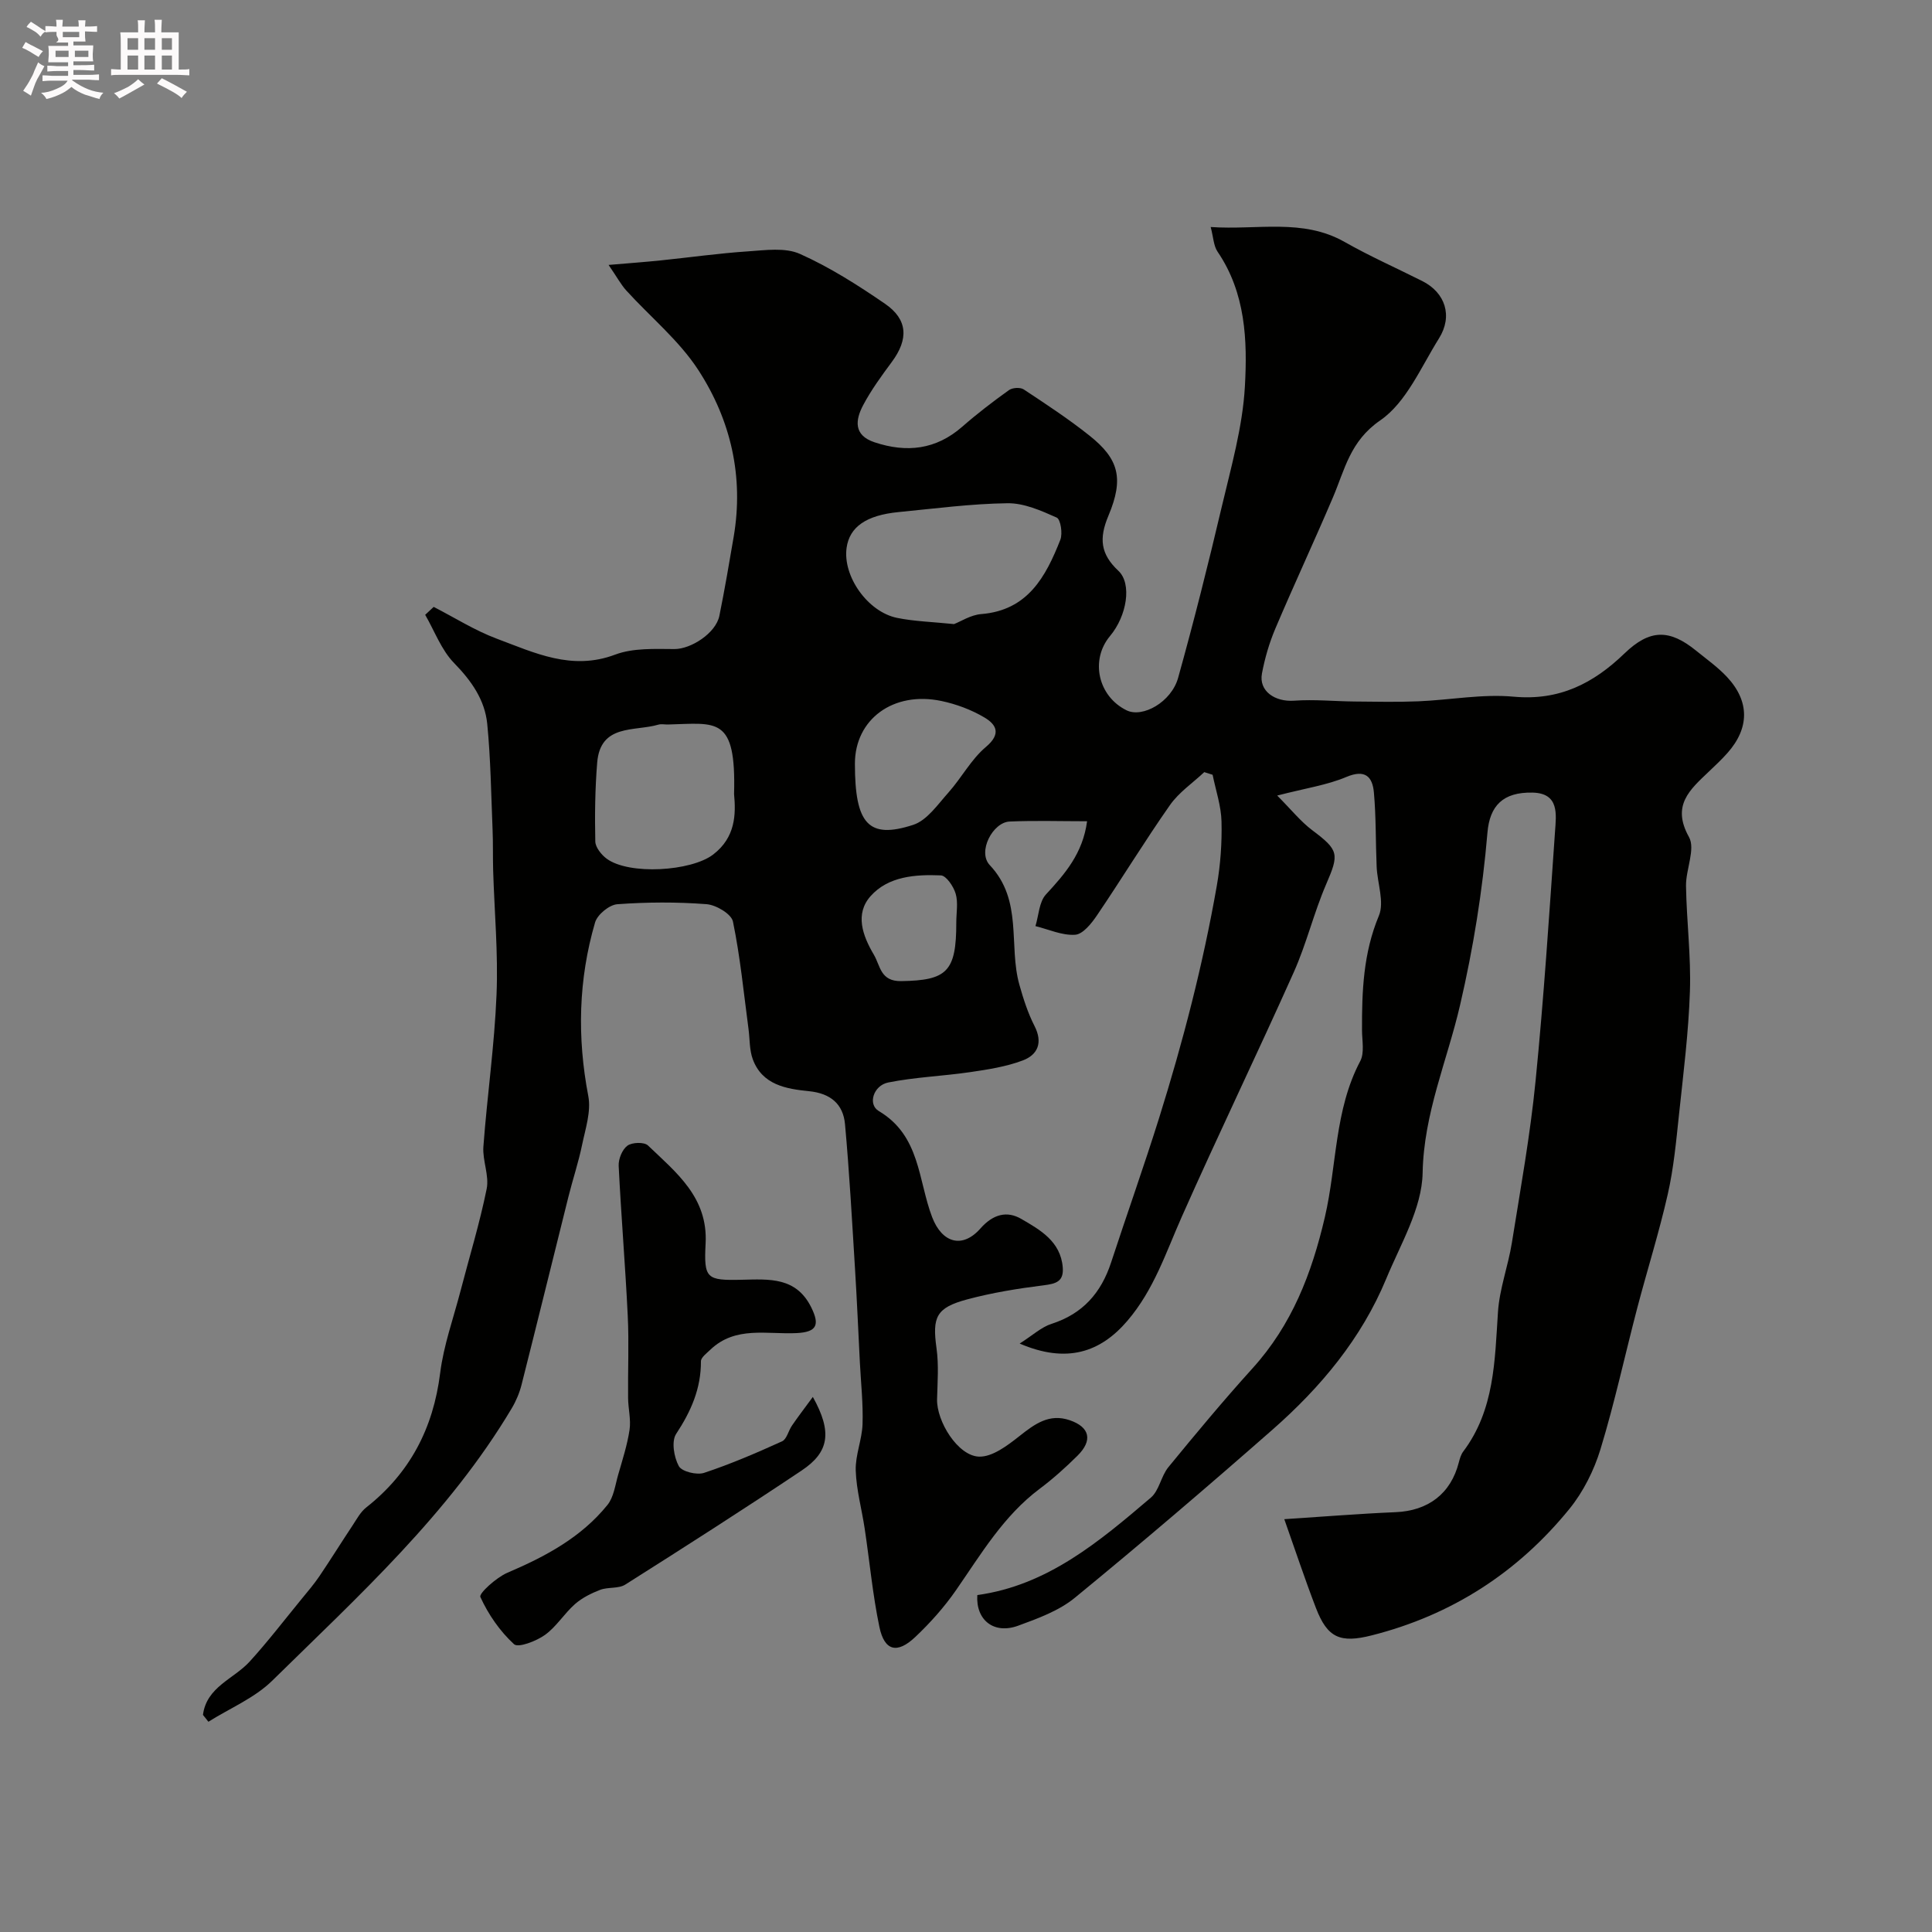 <svg enable-background="new 0 0 400 400" viewBox="0 0 400 400" xmlns="http://www.w3.org/2000/svg"><rect x="0" y="0" width="400" height="400" fill="#808080" stroke="none"/><path d="m6.8 9.5c.6.3 1.3.7 2.1 1.1-.4.4-.7.8-.9 1.2-.7-.4-1.3-.8-1.8-1.1s-1.1-.6-1.6-.8c.2-.4.5-.8.7-1.2.4.2.8.5 1.5.8zm.9 6.9c-.3.6-.5 1.1-.7 1.7s-.4 1.1-.6 1.7c-.6-.4-1.1-.7-1.6-1 .7-1 1.2-1.8 1.5-2.4.3-.5.6-1.1.8-1.7.3-.6.5-1.2.8-1.8.3.3.8.6 1.3.8-.7 1.3-1.2 2.2-1.5 2.7zm.1-11c.4.3 1 .7 1.7 1.1-.5.2-.8.6-1.1 1.1-.5-.6-1-1-1.4-1.2s-.9-.6-1.5-.8c.2-.4.5-.7.9-1.1.5.3.9.6 1.4.9zm10.5 13.1c1 .4 2 .6 3.1.7-.4.4-.7.8-.8 1.3-.9-.2-1.9-.6-3-.9-1-.4-2-.9-2.8-1.6-.5.4-1.1.9-1.9 1.3s-1.9.9-3.3 1.2c-.1-.3-.5-.8-1.1-1.3 1 0 2.1-.3 3.2-.8 1.2-.5 1.9-1 2.3-1.7h-3.2c-.4 0-1 0-2 .1v-1.2c1 0 1.7.1 2 .1h3.3v-1h-2.3c-.2 0-.9 0-2 .1v-1.2c1.2 0 1.9.1 2 .1h2.3v-.8h-4.1c0-.7.1-1.2.1-1.6 0-.5 0-1.1-.1-1.8h4.1v-.7h-2.5c1-.6.1-1.1.1-1.6v-.6h-.5c-.4 0-1 0-1.8.1v-1.3c1.2 0 1.9.1 2.1.1h.2c0-.3 0-.8-.1-1.4h1.4c0 .6-.1 1-.1 1.4h3.4c0-.4 0-.8-.1-1.3h1.5c0 .4-.1.9-.1 1.3.7 0 1.5 0 2.5-.1v1.2c-1 0-1.8-.1-2.5-.1v.6c0 .3 0 .8.1 1.5h-2.5v.8h4.1c0 .7-.1 1.3-.1 1.8s0 1 .1 1.5h-4.1v.8h1.4c.8 0 1.8 0 2.9-.1v1.2c-1 0-1.9-.1-2.8-.1h-1.5v1h3.2c.3 0 1 0 2.1-.1v1.2c-1.1 0-1.8-.1-2.1-.1h-3.4l-.1.1c1.4 1 2.4 1.5 3.4 1.9zm-4.1-6.7v-1.3h-2.7v1.3zm2.2-4.1v-1.1h-3.4v1.1zm1.9 4.1v-1.3h-2.8v1.3z" fill="#fcfafa"/><path d="m37 6.7v2.3 5.4c1 0 1.8 0 2.2-.1v1.3c-.6 0-1.5-.1-2.5-.1h-11.9c-.7 0-1.3 0-1.8.1v-1.3c.5 0 1.1.1 2 .1v-5.2c0-1 0-1.8-.1-2.5h3.7c0-1.3 0-2.1-.1-2.5h1.5c0 .4-.1 1.3-.1 2.5h2.2c0-1.2 0-2.1-.1-2.6h1.5c0 .4-.1 1.3-.1 2.6zm-12.3 13.7c-.3-.4-.7-.8-1.1-1.1 1.1-.4 2.1-.9 2.9-1.3.8-.5 1.5-1 2.1-1.6.4.4.9.8 1.3 1.1-2.5 1.4-4.2 2.4-5.2 2.9zm3.9-10.1v-2.4h-2.2v2.4zm0 4.1v-2.9h-2.2v2.9zm3.5-4.1v-2.4h-2.2v2.4zm0 4.1v-2.9h-2.2v2.9zm.4 2.9 1-1.1c.6.3 1.4.7 2.5 1.3s2 1.1 2.7 1.5c-.4.4-.8.8-1.1 1.3-.8-.8-2.5-1.7-5.1-3zm3.1-7v-2.4h-2.1v2.4zm0 4.1v-2.9h-2.1v2.9z" fill="#fcfafa"/><g fill="#010100"><path d="m42.02 355.05c.75-5.82 6.37-7.42 9.67-11.04 3.79-4.16 7.22-8.65 10.79-13 1.24-1.52 2.52-3.01 3.62-4.63 2.35-3.47 4.56-7.04 6.88-10.53.87-1.31 1.65-2.81 2.85-3.75 9.05-7.13 13.87-16.39 15.3-27.82.72-5.75 2.74-11.33 4.21-16.98 1.83-7.05 3.98-14.03 5.42-21.16.56-2.75-.89-5.86-.68-8.74.78-10.48 2.29-20.93 2.72-31.42.36-8.58-.44-17.2-.7-25.8-.08-2.83 0-5.67-.12-8.49-.3-7.27-.39-14.56-1.1-21.79-.49-4.99-3.27-8.94-6.86-12.62-2.64-2.7-4.04-6.62-5.99-9.99.59-.55 1.17-1.09 1.76-1.64 4.35 2.23 8.53 4.89 13.08 6.59 7.82 2.92 15.51 6.67 24.47 3.3 3.73-1.41 8.19-1.18 12.31-1.16 3.4.01 8.56-3.28 9.29-6.89 1.1-5.43 2.03-10.89 2.96-16.35 2.12-12.45-.59-24.15-7.29-34.48-3.98-6.15-9.94-11.01-14.94-16.51-1.08-1.19-1.85-2.65-3.67-5.3 4.25-.36 7.54-.6 10.83-.94 6.02-.62 12.01-1.47 18.04-1.87 3.59-.24 7.69-.84 10.75.53 6.18 2.76 12 6.47 17.61 10.32 4.75 3.26 4.89 7.34 1.43 12.02-2.13 2.88-4.27 5.8-5.94 8.95-1.63 3.06-2.06 6.25 2.34 7.71 6.64 2.21 12.71 1.55 18.17-3.23 3.07-2.69 6.34-5.19 9.66-7.57.72-.52 2.36-.62 3.07-.14 4.63 3.06 9.29 6.12 13.62 9.57 6.01 4.79 7.18 8.8 3.91 16.57-1.98 4.7-1.65 7.94 2.06 11.41 2.86 2.68 1.75 9.35-1.73 13.5-4.16 4.97-2.48 12.5 3.44 15.39 3.3 1.61 9.26-1.71 10.66-6.74 3.27-11.73 6.24-23.54 9.03-35.4 1.94-8.23 4.32-16.53 4.79-24.89.54-9.55.16-19.39-5.65-27.92-.84-1.23-.87-3.02-1.43-5.12 9.7.67 19.02-1.85 27.74 3.1 5.2 2.95 10.7 5.39 16.05 8.08 4.78 2.4 6.39 7.23 3.47 11.89-3.72 5.94-6.76 13.25-12.15 16.96-6.27 4.31-7.33 10.16-9.8 15.95-3.88 9.11-8.07 18.08-11.94 27.2-1.25 2.96-2.17 6.12-2.76 9.28-.67 3.6 2.67 5.9 6.68 5.61 4.14-.3 8.33.13 12.5.17 4.39.04 8.79.14 13.18-.04 6.59-.27 13.25-1.56 19.75-.96 9.45.87 16.5-2.73 22.95-8.95 5.24-5.05 9.3-5.07 14.84-.57 2.17 1.76 4.48 3.4 6.38 5.43 4.72 5.05 4.68 10.59.1 15.75-1.21 1.37-2.56 2.62-3.89 3.89-3.89 3.71-7.73 6.96-4.08 13.5 1.39 2.48-.66 6.71-.61 10.14.12 7.27 1.05 14.55.81 21.79-.28 8.53-1.36 17.04-2.26 25.53-.59 5.53-1.1 11.11-2.33 16.51-1.79 7.91-4.25 15.68-6.31 23.53-2.55 9.74-4.68 19.61-7.61 29.23-1.34 4.39-3.55 8.82-6.43 12.37-10.71 13.18-24.39 22.01-40.95 26.2-6.52 1.65-9.16.52-11.54-5.68-2.32-6.03-4.35-12.17-6.55-18.38 7.93-.51 15.47-1.13 23.03-1.45 6.76-.28 11.46-3.83 13.11-10.33.2-.77.44-1.61.91-2.23 6.49-8.63 6.52-18.79 7.19-28.9.32-4.82 2.11-9.52 2.88-14.33 1.78-11.13 3.79-22.25 4.9-33.46 1.71-17.19 2.83-34.43 4.03-51.67.24-3.48.94-7.93-4.64-8.06-6.15-.14-8.88 2.74-9.35 8.29-1.02 12.03-2.92 23.87-5.67 35.71-2.66 11.49-7.52 22.41-7.75 34.74-.14 7.36-4.57 14.74-7.54 21.92-5.13 12.37-13.55 22.45-23.49 31.19-13.47 11.83-27.1 23.48-40.96 34.84-3.3 2.71-7.67 4.3-11.77 5.8-4.96 1.81-8.77-1.12-8.44-6.35 14.51-1.99 25.26-11.08 35.93-20.17 1.74-1.48 2.11-4.46 3.64-6.32 5.67-6.92 11.4-13.81 17.4-20.44 8.15-9 12.25-19.56 14.99-31.32 2.5-10.73 1.97-22.17 7.32-32.29.91-1.72.38-4.25.37-6.41-.03-8.07.26-15.96 3.49-23.69 1.18-2.82-.31-6.73-.46-10.15-.22-5.13-.11-10.29-.57-15.39-.3-3.26-1.8-4.84-5.7-3.2-3.98 1.68-8.39 2.32-14.32 3.85 2.94 2.95 4.86 5.38 7.26 7.18 5.52 4.14 5.59 4.91 2.88 11.18-2.56 5.93-4.07 12.32-6.71 18.22-7.58 16.95-15.67 33.68-23.2 50.66-3.29 7.42-5.75 15.07-11.23 21.49-5.62 6.59-12.62 8.9-22.32 4.73 2.68-1.7 4.49-3.41 6.62-4.09 6.45-2.07 10.25-6.42 12.3-12.67 3.28-10 6.81-19.93 9.96-29.97 4.94-15.78 9.09-31.78 11.94-48.08.76-4.36 1.08-8.86.97-13.29-.08-3.23-1.19-6.44-1.84-9.66-.58-.18-1.16-.36-1.73-.55-2.39 2.25-5.25 4.18-7.1 6.82-5.24 7.47-9.99 15.28-15.11 22.83-1.13 1.67-2.9 3.9-4.51 4.02-2.69.19-5.48-1.11-8.23-1.79.68-2.22.75-5.01 2.17-6.55 3.94-4.27 7.63-8.49 8.52-15.16-5.53 0-10.8-.17-16.04.06-3.48.15-6.71 6.26-4.11 9.02 6.92 7.34 3.84 16.61 6.13 24.76.82 2.92 1.76 5.86 3.13 8.54 1.77 3.45.68 5.97-2.42 7.14-3.44 1.3-7.2 1.88-10.88 2.42-5.65.83-11.41 1.03-16.99 2.15-3.05.61-4.28 4.52-1.96 5.9 8.63 5.11 8.13 14.31 11.06 21.98 2.05 5.35 6.26 6.58 9.99 2.35 2.67-3.03 5.55-3.68 8.46-1.99 3.87 2.25 8.15 4.63 8.59 10.03.24 2.94-1.39 3.4-3.96 3.72-5.31.66-10.65 1.53-15.81 2.91-6.49 1.74-7.26 3.68-6.36 10.16.48 3.44.2 6.99.11 10.49-.13 4.58 4.3 11.77 8.69 11.91 2.76.09 5.9-2.31 8.36-4.25 3.17-2.51 6.18-4.74 10.41-3.29 4.17 1.42 4.81 4.18 1.62 7.34-2.45 2.43-5.04 4.76-7.8 6.83-7.52 5.62-12.16 13.53-17.37 21.04-2.43 3.5-5.33 6.75-8.43 9.68-3.76 3.55-6.38 2.88-7.42-2.09-1.4-6.69-2.02-13.55-3.04-20.32-.6-4.04-1.73-8.04-1.86-12.08-.1-3.17 1.3-6.36 1.41-9.57.14-4.23-.33-8.49-.55-12.73-.33-6.43-.6-12.87-1-19.3-.62-10.03-1.17-20.08-2.08-30.09-.38-4.16-2.98-6.38-7.45-6.83-4.71-.47-9.69-1.29-11.65-6.63-.71-1.94-.6-4.17-.88-6.26-.99-7.43-1.71-14.91-3.22-22.23-.32-1.57-3.49-3.45-5.47-3.6-6.13-.47-12.34-.44-18.47.01-1.67.12-4.14 2.15-4.61 3.78-3.45 11.82-3.73 23.78-1.4 35.94.61 3.17-.59 6.75-1.28 10.08-.75 3.64-1.94 7.18-2.84 10.79-3.24 12.96-6.42 25.94-9.7 38.9-.43 1.7-1.14 3.38-2.04 4.89-13.02 21.86-31.69 38.8-49.57 56.37-3.66 3.6-8.78 5.71-13.22 8.51-.41-.5-.77-.96-1.13-1.42zm155.5-225.84c1.41-.54 3.47-1.9 5.62-2.07 9.66-.77 13.38-7.75 16.39-15.38.51-1.3.06-4.23-.75-4.6-3.22-1.44-6.78-3.02-10.2-2.97-7.52.1-15.03 1.1-22.54 1.83-6.71.65-10.15 3.08-10.76 7.39-.83 5.86 4.34 13.28 10.47 14.52 3.55.72 7.24.82 11.77 1.28zm-45.54 35.18c.45-16.22-3.58-14.64-13.68-14.39-.67.02-1.38-.15-1.99.03-4.95 1.45-12.01-.21-12.67 7.87-.44 5.42-.51 10.88-.39 16.32.03 1.22 1.26 2.75 2.35 3.56 4.65 3.43 17.49 2.62 22.04-.85 4.67-3.57 4.73-8.37 4.34-12.54zm25.02-6.28c0 12.49 2.8 15.68 12.06 12.67 2.87-.93 5.09-4.22 7.31-6.7 2.71-3.04 4.69-6.86 7.75-9.43 3.22-2.71 2.18-4.63-.3-6.1-2.71-1.61-5.83-2.77-8.92-3.42-9.96-2.09-17.9 3.79-17.9 12.98zm20.99 32.87c0-2 .41-4.11-.13-5.95-.43-1.49-1.95-3.74-3.06-3.79-5.26-.22-10.89.17-14.56 4.3-3.27 3.68-1.66 8.16.67 12.1 1.38 2.33 1.34 5.55 5.67 5.49 9.47-.15 11.42-1.93 11.41-12.15z"/><path d="m168.29 289.22c4.07 7.3 3.37 11.43-2.31 15.23-12.05 8.06-24.27 15.87-36.52 23.62-1.4.89-3.56.47-5.2 1.09-1.85.71-3.74 1.65-5.22 2.95-2.22 1.96-3.84 4.68-6.21 6.38-1.8 1.29-5.54 2.73-6.41 1.92-2.92-2.68-5.33-6.17-6.97-9.78-.33-.72 3.3-4.02 5.58-5 7.87-3.36 15.28-7.3 20.73-14.04 1.32-1.63 1.61-4.13 2.23-6.27.88-3.07 1.88-6.14 2.35-9.28.32-2.14-.28-4.39-.3-6.6-.06-5.66.2-11.34-.07-16.99-.5-10.36-1.37-20.71-1.88-31.07-.07-1.41.73-3.39 1.81-4.18.97-.71 3.48-.79 4.26-.04 5.84 5.6 12.43 10.73 11.93 20.27-.38 7.32.16 7.7 7.52 7.53 5.68-.13 11.25-.59 14.37 5.76 1.78 3.62 1.1 5.06-3 5.28-6.14.32-12.71-1.55-17.93 3.46-.75.72-1.93 1.59-1.93 2.38.03 5.65-2.06 10.37-5.13 15.03-1.01 1.53-.46 4.82.55 6.67.61 1.14 3.71 1.9 5.23 1.4 5.5-1.82 10.86-4.13 16.15-6.53.97-.44 1.31-2.19 2.05-3.26 1.25-1.83 2.61-3.6 4.32-5.93z"/></g></svg>